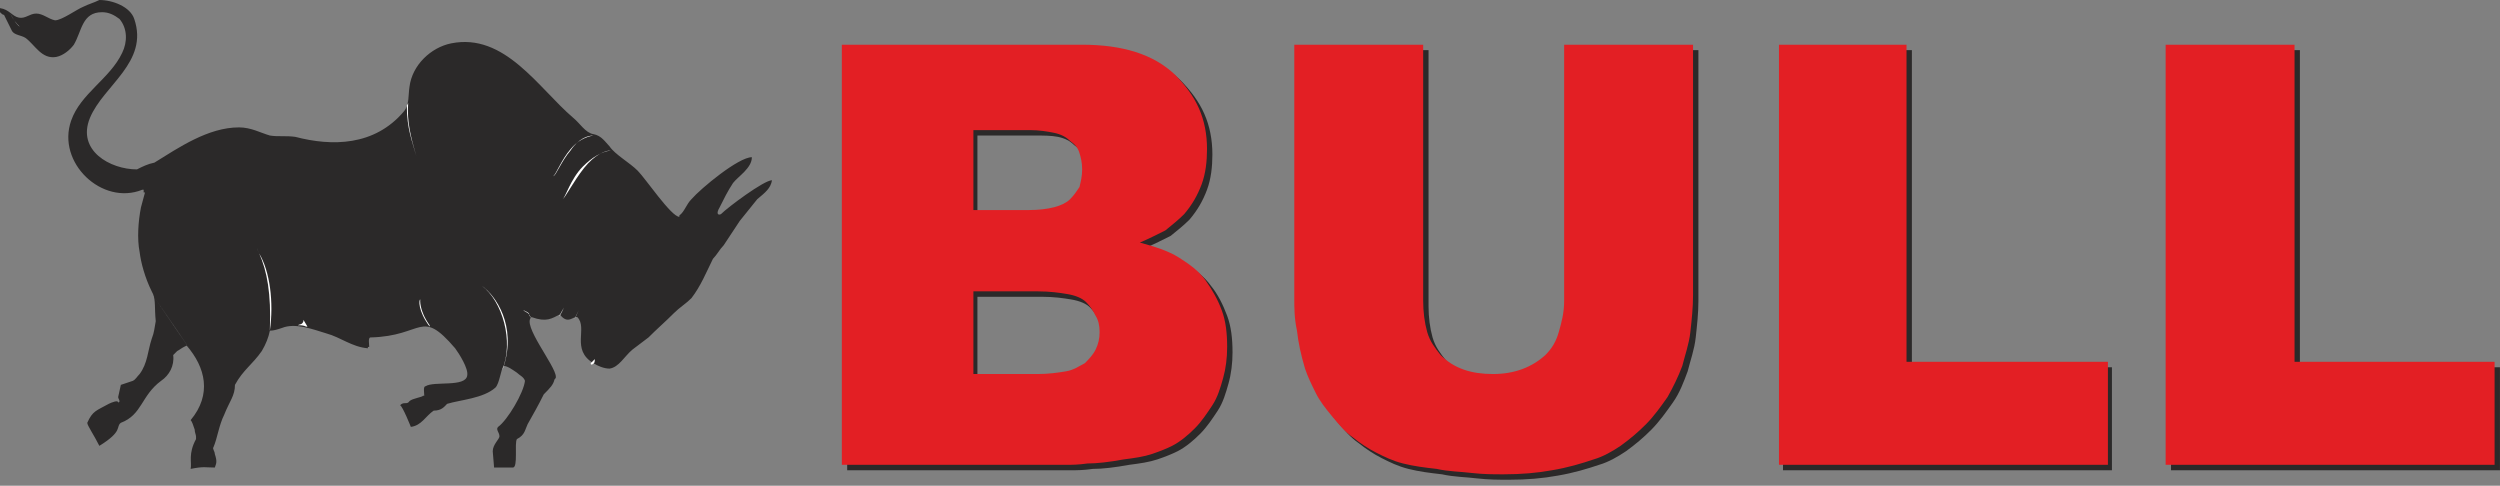 <svg width="175" height="34" viewBox="0 0 175 34" fill="none" xmlns="http://www.w3.org/2000/svg">
<rect x="0" y="0" width="175" height="34" fill="#808080" stroke="none"/>
<path d="M151.971 3.51H160.993V25.708H174.997V32.918H151.971V3.51ZM124.81 3.51H133.832V25.708H147.836V32.918H124.81V3.51ZM109.867 3.51H118.889V21.06C118.889 21.913 118.795 22.767 118.701 23.621C118.607 24.475 118.325 25.234 118.137 25.993C117.855 26.752 117.573 27.51 117.103 28.174C116.633 28.838 116.163 29.503 115.6 30.072C115.036 30.641 114.472 31.115 113.814 31.59C113.25 31.969 112.592 32.348 111.934 32.538C111.088 32.823 110.148 33.107 109.021 33.297C107.987 33.487 106.859 33.582 105.637 33.582C104.885 33.582 104.228 33.582 103.382 33.487C102.63 33.392 101.784 33.392 100.938 33.202C100.092 33.107 99.34 33.012 98.588 32.823C97.837 32.633 97.273 32.348 96.709 32.064C96.145 31.779 95.581 31.4 95.111 31.02C94.547 30.641 94.077 30.072 93.607 29.503C93.138 28.933 92.762 28.459 92.48 27.89C92.198 27.321 91.916 26.752 91.728 26.182C91.446 25.234 91.258 24.38 91.164 23.526C90.976 22.672 90.976 21.913 90.976 21.249V3.51H99.998V21.439C99.998 22.198 100.092 22.957 100.28 23.621C100.468 24.285 100.844 24.759 101.22 25.234C102.16 26.182 103.382 26.562 104.885 26.562C106.389 26.562 107.611 26.087 108.551 25.234C109.021 24.759 109.303 24.285 109.491 23.621C109.679 22.957 109.867 22.293 109.867 21.439V3.51ZM68.326 26.562H72.931C73.683 26.562 74.341 26.467 74.905 26.372C75.469 26.277 75.844 25.993 76.221 25.803C76.502 25.518 76.784 25.234 76.972 24.854C77.16 24.475 77.254 24.095 77.254 23.621C77.254 23.147 77.16 22.767 76.972 22.483C76.784 22.103 76.596 21.819 76.314 21.534C76.032 21.249 75.563 21.06 74.999 20.965C74.435 20.87 73.777 20.775 72.931 20.775H68.42V26.562H68.326ZM68.326 14.988H72.273C73.683 14.988 74.717 14.704 75.187 14.229C75.469 13.945 75.657 13.66 75.844 13.376C75.939 12.996 76.032 12.617 76.032 12.143C76.032 11.668 75.939 11.289 75.844 11.004C75.751 10.625 75.469 10.34 75.187 10.15C74.905 9.866 74.529 9.676 74.059 9.581C73.589 9.486 73.025 9.486 72.367 9.486H68.42V14.988H68.326ZM59.303 3.51H76.126C78.946 3.51 81.108 4.174 82.611 5.597C83.363 6.356 83.927 7.115 84.303 7.969C84.679 8.822 84.867 9.771 84.867 10.815C84.867 11.668 84.773 12.522 84.491 13.281C84.209 14.04 83.833 14.704 83.269 15.368C82.893 15.747 82.423 16.127 81.954 16.506C81.39 16.791 80.826 17.075 80.168 17.36C81.202 17.645 82.141 17.929 82.893 18.404C83.645 18.878 84.303 19.352 84.773 20.016C85.243 20.585 85.619 21.344 85.901 22.103C86.183 22.862 86.277 23.716 86.277 24.665C86.277 25.423 86.183 26.182 85.995 26.846C85.807 27.51 85.619 28.174 85.243 28.744C84.867 29.313 84.491 29.882 84.021 30.356C83.551 30.831 82.987 31.305 82.423 31.59C82.047 31.779 81.578 31.969 81.014 32.159C80.45 32.348 79.792 32.443 79.04 32.538C78.006 32.728 77.16 32.823 76.502 32.823C75.844 32.918 75.375 32.918 74.999 32.918H59.303V3.51Z" fill="#2B2929"/>
<path d="M151.595 3.13H160.618V25.328H174.621V32.538H151.595V3.13ZM124.434 3.13H133.456V25.328H147.554V32.538H124.528V3.13H124.434ZM109.491 3.13H118.513V20.68C118.513 21.534 118.419 22.388 118.325 23.241C118.231 24.095 117.949 24.854 117.761 25.613C117.479 26.372 117.103 27.131 116.727 27.795C116.257 28.459 115.788 29.123 115.224 29.692C114.66 30.261 114.096 30.735 113.438 31.21C112.874 31.589 112.216 31.969 111.558 32.158C110.712 32.443 109.773 32.728 108.645 32.917C107.611 33.107 106.483 33.202 105.261 33.202C104.51 33.202 103.852 33.202 103.006 33.107C102.254 33.012 101.408 33.012 100.562 32.822C99.716 32.728 98.965 32.633 98.213 32.443C97.461 32.253 96.897 31.969 96.333 31.684C95.769 31.4 95.205 31.02 94.735 30.641C94.171 30.261 93.701 29.692 93.231 29.123C92.762 28.554 92.386 28.079 92.104 27.51C91.822 26.941 91.54 26.372 91.352 25.803C91.07 24.854 90.882 24 90.788 23.146C90.6 22.293 90.6 21.534 90.6 20.87V3.13H99.622V21.059C99.622 21.818 99.716 22.577 99.904 23.241C100.092 23.905 100.468 24.38 100.844 24.854C101.784 25.803 103.006 26.182 104.51 26.182C106.013 26.182 107.235 25.708 108.175 24.854C108.645 24.38 108.927 23.905 109.115 23.241C109.303 22.577 109.491 21.913 109.491 21.059V3.13ZM68.044 26.182H72.649C73.401 26.182 74.059 26.087 74.623 25.992C75.187 25.898 75.563 25.613 75.939 25.423C76.221 25.139 76.502 24.854 76.691 24.475C76.878 24.095 76.972 23.716 76.972 23.241C76.972 22.767 76.878 22.388 76.691 22.103C76.502 21.724 76.314 21.439 76.033 21.154C75.751 20.87 75.281 20.68 74.717 20.585C74.153 20.49 73.495 20.395 72.649 20.395H68.138V26.182H68.044ZM68.044 14.704H71.991C73.401 14.704 74.435 14.419 74.905 13.945C75.187 13.66 75.375 13.376 75.563 13.091C75.657 12.711 75.751 12.332 75.751 11.858C75.751 11.383 75.657 11.004 75.563 10.719C75.469 10.34 75.187 10.055 74.905 9.866C74.623 9.581 74.247 9.391 73.777 9.296C73.307 9.202 72.743 9.107 72.085 9.107H68.138V14.704H68.044ZM58.928 3.13H75.751C78.57 3.13 80.732 3.794 82.236 5.217C82.987 5.976 83.551 6.735 83.927 7.589C84.303 8.443 84.491 9.391 84.491 10.435C84.491 11.289 84.397 12.142 84.115 12.901C83.833 13.66 83.457 14.324 82.893 14.988C82.517 15.368 82.047 15.747 81.578 16.127C81.014 16.411 80.45 16.696 79.792 16.98C80.826 17.265 81.766 17.55 82.517 18.024C83.269 18.498 83.927 18.973 84.397 19.637C84.867 20.301 85.243 20.965 85.525 21.724C85.807 22.483 85.901 23.336 85.901 24.285C85.901 25.044 85.807 25.803 85.619 26.467C85.431 27.131 85.243 27.795 84.867 28.364C84.491 28.933 84.115 29.502 83.645 29.977C83.175 30.451 82.611 30.925 82.047 31.21C81.672 31.4 81.202 31.589 80.638 31.779C80.074 31.969 79.416 32.064 78.664 32.158C77.63 32.348 76.784 32.443 76.127 32.443C75.469 32.538 74.999 32.538 74.623 32.538H58.928V3.13Z" fill="#E31F24"/>
<path fill-rule="evenodd" clip-rule="evenodd" d="M10.714 20.585L10.62 20.396C10.15 19.447 9.868 18.404 9.774 17.645C9.586 16.696 9.68 15.463 9.868 14.514C9.962 14.135 10.056 13.85 10.15 13.471H10.056V13.281H9.962C7.143 14.419 3.947 11.384 4.981 8.443C5.639 6.546 7.707 5.502 8.552 3.7C8.928 2.941 8.928 1.992 8.365 1.328C7.989 1.043 7.613 0.854 7.143 0.854C5.733 0.854 5.733 2.182 5.169 3.13C4.887 3.51 4.417 3.889 3.947 3.984C2.913 4.174 2.444 3.13 1.786 2.656C1.504 2.466 1.034 2.466 0.846 2.182C0.658 1.802 0.47 1.423 0.282 1.043C0.188 1.043 0.094 0.949 0 0.854V0.569C0.658 0.664 0.846 1.138 1.316 1.233C1.786 1.328 2.068 0.949 2.538 0.949C3.007 0.949 3.383 1.328 3.853 1.423C4.323 1.423 5.357 0.664 5.827 0.474C6.203 0.285 6.579 0.19 6.955 0C7.895 0 9.116 0.474 9.398 1.328C10.432 4.364 7.237 5.976 6.297 8.253C5.357 10.53 7.707 11.858 9.586 11.858C9.962 11.668 10.338 11.478 10.808 11.384C12.5 10.34 14.567 8.917 16.729 8.917C17.575 8.917 18.233 9.297 18.891 9.486C19.455 9.581 20.018 9.486 20.676 9.581C23.214 10.245 26.221 10.245 28.289 7.779C28.665 7.304 28.571 6.64 28.665 6.071C28.853 4.553 30.169 3.32 31.578 3.036C35.338 2.277 37.687 6.166 40.131 8.253C40.601 8.633 40.977 9.297 41.541 9.391C42.105 9.486 42.386 9.961 42.668 10.245C43.044 10.814 44.078 11.384 44.642 11.953C45.206 12.522 46.992 15.178 47.556 15.178V15.083C47.931 14.799 48.026 14.324 48.401 13.945C49.059 13.186 51.691 11.004 52.631 11.004C52.631 11.763 51.691 12.332 51.315 12.806C50.939 13.376 50.657 13.945 50.375 14.514C50.093 14.988 50.281 15.083 50.469 14.988C50.939 14.514 53.477 12.617 54.04 12.617C53.946 13.186 53.571 13.471 53.007 13.945C52.631 14.419 52.161 14.988 51.785 15.463C51.409 16.032 51.033 16.601 50.657 17.17C50.375 17.455 50.187 17.834 49.905 18.119C49.435 19.067 49.059 20.016 48.401 20.87C48.026 21.249 47.556 21.534 47.18 21.913C46.616 22.483 45.958 23.052 45.394 23.621C45.018 23.905 44.642 24.19 44.266 24.475C43.702 24.949 43.326 25.708 42.668 25.803C42.292 25.803 41.823 25.613 41.541 25.423C39.943 24.475 41.165 22.957 40.413 22.198C40.131 22.103 39.755 22.767 39.191 22.008C38.627 22.293 38.251 22.577 37.217 22.198C36.465 22.672 38.909 25.613 38.909 26.372C38.909 26.467 38.909 26.467 38.815 26.562C38.721 26.941 38.533 27.131 38.063 27.605C37.687 28.364 37.311 29.028 36.935 29.692C36.748 30.072 36.748 30.451 36.184 30.736C35.996 31.02 36.278 32.728 35.902 32.728H34.586L34.492 31.589C34.492 31.115 34.962 30.736 34.962 30.546C34.962 30.261 34.68 30.072 34.868 29.882C35.526 29.408 36.654 27.51 36.748 26.657C36.654 26.372 36.372 26.277 36.184 26.087C35.902 25.898 35.526 25.613 35.244 25.613C35.056 25.898 34.962 26.846 34.68 27.131C33.834 27.89 32.236 27.985 31.297 28.269C31.108 28.459 30.921 28.744 30.357 28.744C29.793 29.123 29.511 29.787 28.759 29.882C28.759 29.882 28.195 28.459 28.007 28.364C28.289 28.079 28.477 28.364 28.665 28.079C28.853 27.89 29.605 27.795 29.605 27.7H29.699C29.699 27.51 29.605 27.036 29.793 27.036C30.357 26.657 32.612 27.131 32.706 26.277C32.8 25.803 32.142 24.759 31.86 24.38C29.417 21.534 29.699 23.526 25.939 23.621C25.751 23.621 25.845 24.095 25.845 24.285H25.751V24.38C24.624 24.285 23.872 23.621 22.838 23.336C21.898 23.052 20.676 22.577 19.736 22.957C19.455 23.052 19.173 23.147 18.891 23.147C18.797 23.621 18.609 24.095 18.327 24.57C17.669 25.518 17.011 25.898 16.447 26.941C16.447 27.7 16.071 28.079 15.695 29.028C15.319 29.787 15.225 30.641 14.943 31.305C14.849 31.4 15.037 31.589 15.037 31.779C15.225 32.348 15.131 32.443 15.037 32.728C14.38 32.728 14.286 32.633 13.346 32.823C13.44 32.348 13.158 31.779 13.722 30.736C13.722 30.736 13.722 30.641 13.722 30.546C13.722 30.451 13.628 30.261 13.628 30.072C13.534 29.787 13.44 29.502 13.346 29.408C14.849 27.605 14.38 25.708 13.064 24.19L12.876 24.285C12.688 24.38 12.594 24.475 12.406 24.57C12.312 24.664 12.218 24.759 12.124 24.854C12.218 25.613 11.842 26.277 11.278 26.657C9.868 27.7 9.962 29.028 8.459 29.597C8.083 29.882 8.646 30.166 6.955 31.21C6.579 30.451 6.109 29.787 6.109 29.597C6.485 28.744 6.767 28.744 7.613 28.269C7.801 28.174 8.271 27.985 8.271 28.174C8.271 28.174 8.365 28.174 8.365 28.079C8.365 27.985 8.271 27.89 8.271 27.795L8.459 26.941L9.304 26.657C9.492 26.562 9.586 26.372 9.774 26.182C10.338 25.423 10.338 24.57 10.62 23.716C10.808 23.241 10.808 22.957 10.902 22.483C10.808 21.534 10.902 21.06 10.714 20.585Z" fill="#2B2929"/>
<path fill-rule="evenodd" clip-rule="evenodd" d="M39.473 21.534C39.191 22.198 38.909 22.483 39.473 21.534Z" fill="white"/>
<path fill-rule="evenodd" clip-rule="evenodd" d="M40.507 21.724C40.225 22.388 40.037 22.672 40.507 21.724Z" fill="white"/>
<path fill-rule="evenodd" clip-rule="evenodd" d="M18.891 23.147V23.052C18.985 20.585 18.703 18.973 18.139 17.739C18.045 17.55 17.857 17.075 18.139 17.739C18.891 18.973 19.173 21.154 18.891 23.147Z" fill="white"/>
<path fill-rule="evenodd" clip-rule="evenodd" d="M35.15 25.898L35.244 25.708C36.184 22.767 34.68 20.68 33.74 20.016C35.15 21.06 35.996 23.905 35.15 25.898Z" fill="white"/>
<path fill-rule="evenodd" clip-rule="evenodd" d="M30.075 22.862V22.767C29.323 21.724 29.417 20.965 29.417 20.965C29.323 20.965 29.229 21.724 30.075 22.862Z" fill="white"/>
<path fill-rule="evenodd" clip-rule="evenodd" d="M28.571 7.21L28.477 7.399C28.477 9.012 28.853 9.866 29.135 10.909C28.759 9.581 28.477 8.538 28.571 7.21Z" fill="white"/>
<path fill-rule="evenodd" clip-rule="evenodd" d="M41.541 9.486C40.977 9.581 40.413 9.866 39.943 10.435C39.285 11.194 38.909 12.237 38.721 12.332C38.909 12.332 39.285 11.289 39.943 10.53C40.507 9.676 41.165 9.486 41.541 9.486Z" fill="white"/>
<path fill-rule="evenodd" clip-rule="evenodd" d="M42.763 10.53C42.105 10.625 41.447 11.004 40.789 11.668C39.943 12.522 39.567 13.85 39.379 13.945C39.567 13.85 40.131 12.712 40.883 11.763C41.635 10.814 42.387 10.53 42.763 10.53Z" fill="white"/>
<path fill-rule="evenodd" clip-rule="evenodd" d="M37.217 22.293C37.217 22.293 37.029 22.103 37.029 22.008C37.123 21.913 36.654 21.724 36.654 21.724C36.56 21.724 37.029 21.913 37.029 22.008L37.217 22.293Z" fill="white"/>
<path fill-rule="evenodd" clip-rule="evenodd" d="M41.353 25.423L41.635 25.139C41.635 25.328 41.635 25.423 41.447 25.518C41.353 25.518 41.353 25.518 41.353 25.423Z" fill="white"/>
<path fill-rule="evenodd" clip-rule="evenodd" d="M21.24 22.388L21.522 22.862H21.428C21.24 22.767 21.052 22.767 20.864 22.767C20.958 22.672 21.146 22.767 21.24 22.483C21.24 22.577 21.24 22.388 21.24 22.388Z" fill="white"/>
<path fill-rule="evenodd" clip-rule="evenodd" d="M10.714 20.68L13.44 24.664C12.406 23.147 12.218 22.862 10.714 20.68Z" fill="white"/>
<path fill-rule="evenodd" clip-rule="evenodd" d="M0.658 0.854C0.846 1.138 1.034 1.613 1.41 1.897C1.034 1.518 1.034 1.518 0.658 0.854Z" fill="white"/>
<path fill-rule="evenodd" clip-rule="evenodd" d="M50.187 15.083C50.093 15.178 49.999 15.273 49.905 15.368C49.999 15.273 49.999 15.273 50.187 15.083Z" fill="white"/>
</svg>
